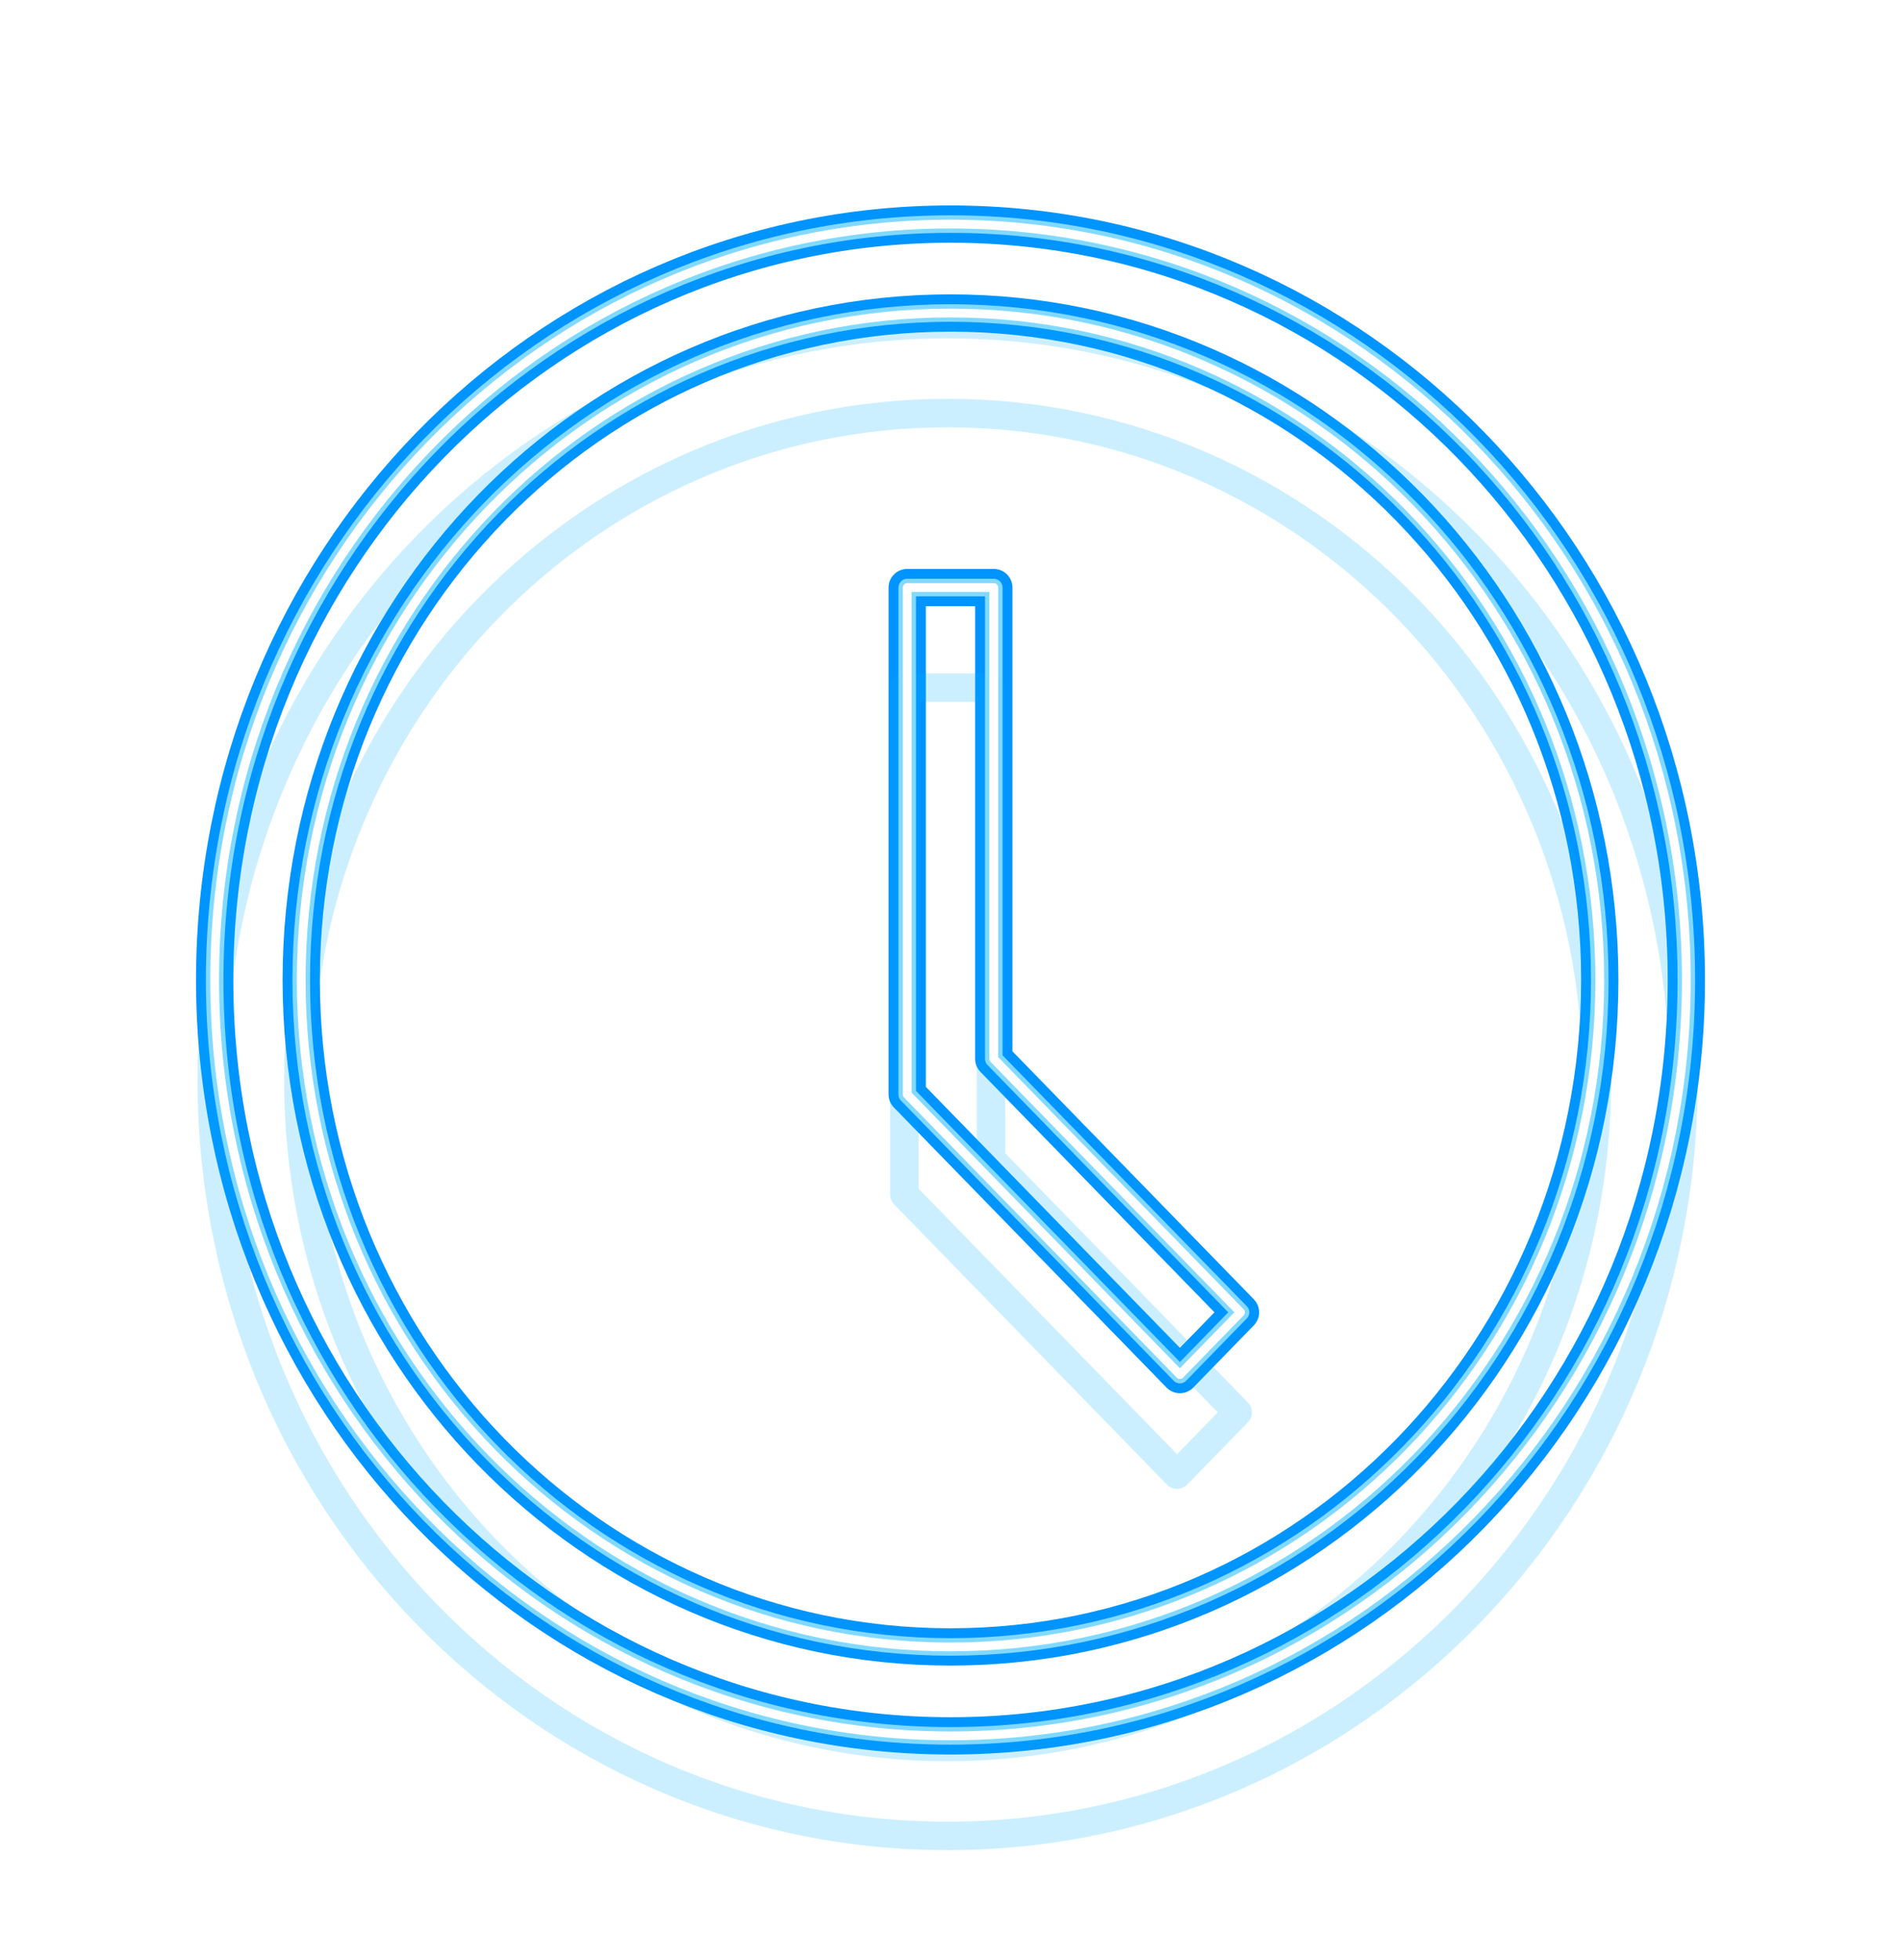 <svg width="130" height="134" viewBox="0 0 130 134" fill="none" xmlns="http://www.w3.org/2000/svg">
<g style="mix-blend-mode:hard-light" filter="url(#filter0_f)">
<path d="M65 118.68C37.176 118.68 14.68 95.576 14.68 67C14.68 38.424 37.176 15.32 65 15.32C92.824 15.32 115.32 38.424 115.32 67C115.32 95.576 92.824 118.68 65 118.68ZM65 21.4C40.432 21.4 20.6 41.768 20.6 67C20.6 92.232 40.432 112.6 65 112.6C89.568 112.6 109.4 92.232 109.4 67C109.4 41.768 89.568 21.4 65 21.4Z" stroke="#0094FF" stroke-width="1.95"/>
</g>
<g style="mix-blend-mode:hard-light" filter="url(#filter1_f)">
<path d="M65 118.68C37.176 118.68 14.68 95.576 14.68 67C14.68 38.424 37.176 15.32 65 15.32C92.824 15.32 115.32 38.424 115.32 67C115.32 95.576 92.824 118.68 65 118.68ZM65 21.4C40.432 21.4 20.6 41.768 20.6 67C20.6 92.232 40.432 112.6 65 112.6C89.568 112.6 109.4 92.232 109.4 67C109.4 41.768 89.568 21.4 65 21.4Z" stroke="#0094FF" stroke-width="2.55"/>
</g>
<g style="mix-blend-mode:hard-light" filter="url(#filter2_ddi)">
<path d="M65 118.68C37.176 118.68 14.68 95.576 14.68 67C14.68 38.424 37.176 15.32 65 15.32C92.824 15.32 115.32 38.424 115.32 67C115.32 95.576 92.824 118.68 65 118.68ZM65 21.4C40.432 21.4 20.6 41.768 20.6 67C20.6 92.232 40.432 112.6 65 112.6C89.568 112.6 109.4 92.232 109.4 67C109.4 41.768 89.568 21.4 65 21.4Z" stroke="#00B3FF" stroke-opacity="0.2" stroke-width="1.95"/>
</g>
<g filter="url(#filter3_f)">
<path d="M65 118.68C37.176 118.68 14.68 95.576 14.68 67C14.68 38.424 37.176 15.32 65 15.32C92.824 15.32 115.32 38.424 115.32 67C115.32 95.576 92.824 118.68 65 118.68ZM65 21.4C40.432 21.4 20.6 41.768 20.6 67C20.6 92.232 40.432 112.6 65 112.6C89.568 112.6 109.4 92.232 109.4 67C109.4 41.768 89.568 21.4 65 21.4Z" stroke="#82D9FF" stroke-width="1.2"/>
</g>
<g filter="url(#filter4_f)">
<path d="M65 118.68C37.176 118.68 14.68 95.576 14.68 67C14.68 38.424 37.176 15.32 65 15.32C92.824 15.32 115.32 38.424 115.32 67C115.32 95.576 92.824 118.68 65 118.68ZM65 21.4C40.432 21.4 20.6 41.768 20.6 67C20.6 92.232 40.432 112.6 65 112.6C89.568 112.6 109.4 92.232 109.4 67C109.4 41.768 89.568 21.4 65 21.4Z" stroke="white" stroke-width="0.6"/>
</g>
<g style="mix-blend-mode:hard-light" filter="url(#filter5_f)">
<path d="M80.688 93.979L62.04 74.827V40.171H67.96V72.395L84.832 89.723L80.688 93.979Z" stroke="#0094FF" stroke-width="1.95" stroke-linejoin="round"/>
</g>
<g style="mix-blend-mode:hard-light" filter="url(#filter6_f)">
<path d="M80.688 93.979L62.04 74.827V40.171H67.96V72.395L84.832 89.723L80.688 93.979Z" stroke="#0094FF" stroke-width="2.55" stroke-linejoin="round"/>
</g>
<g style="mix-blend-mode:hard-light" filter="url(#filter7_ddi)">
<path d="M80.688 93.979L62.04 74.827V40.171H67.96V72.395L84.832 89.723L80.688 93.979Z" stroke="#00B3FF" stroke-opacity="0.2" stroke-width="1.95" stroke-linejoin="round"/>
</g>
<g filter="url(#filter8_f)">
<path d="M80.688 93.979L62.04 74.827V40.171H67.96V72.395L84.832 89.723L80.688 93.979Z" stroke="#82D9FF" stroke-width="1.2" stroke-linejoin="round"/>
</g>
<g filter="url(#filter9_f)">
<path d="M80.688 93.979L62.04 74.827V40.171H67.96V72.395L84.832 89.723L80.688 93.979Z" stroke="white" stroke-width="0.6" stroke-linejoin="round"/>
</g>
<defs>
<filter id="filter0_f" x="0.205" y="0.845" width="129.59" height="132.31" filterUnits="userSpaceOnUse" color-interpolation-filters="sRGB">
<feFlood flood-opacity="0" result="BackgroundImageFix"/>
<feBlend mode="normal" in="SourceGraphic" in2="BackgroundImageFix" result="shape"/>
<feGaussianBlur stdDeviation="6.75" result="effect1_foregroundBlur"/>
</filter>
<filter id="filter1_f" x="8.904" y="9.545" width="112.19" height="114.91" filterUnits="userSpaceOnUse" color-interpolation-filters="sRGB">
<feFlood flood-opacity="0" result="BackgroundImageFix"/>
<feBlend mode="normal" in="SourceGraphic" in2="BackgroundImageFix" result="shape"/>
<feGaussianBlur stdDeviation="2.25" result="effect1_foregroundBlur"/>
</filter>
<filter id="filter2_ddi" x="7.855" y="12.995" width="114.29" height="117.01" filterUnits="userSpaceOnUse" color-interpolation-filters="sRGB">
<feFlood flood-opacity="0" result="BackgroundImageFix"/>
<feColorMatrix in="SourceAlpha" type="matrix" values="0 0 0 0 0 0 0 0 0 0 0 0 0 0 0 0 0 0 127 0" result="hardAlpha"/>
<feOffset dy="1.95"/>
<feGaussianBlur stdDeviation="0.75"/>
<feColorMatrix type="matrix" values="0 0 0 0 0 0 0 0 0 0.051 0 0 0 0 0.082 0 0 0 0.7 0"/>
<feBlend mode="multiply" in2="BackgroundImageFix" result="effect1_dropShadow"/>
<feColorMatrix in="SourceAlpha" type="matrix" values="0 0 0 0 0 0 0 0 0 0 0 0 0 0 0 0 0 0 127 0" result="hardAlpha"/>
<feOffset dy="4.5"/>
<feGaussianBlur stdDeviation="2.925"/>
<feColorMatrix type="matrix" values="0 0 0 0 0 0 0 0 0 0.4 0 0 0 0 1 0 0 0 1 0"/>
<feBlend mode="color-dodge" in2="effect1_dropShadow" result="effect2_dropShadow"/>
<feBlend mode="normal" in="SourceGraphic" in2="effect2_dropShadow" result="shape"/>
<feColorMatrix in="SourceAlpha" type="matrix" values="0 0 0 0 0 0 0 0 0 0 0 0 0 0 0 0 0 0 127 0" result="hardAlpha"/>
<feOffset dx="-0.195" dy="0.39"/>
<feGaussianBlur stdDeviation="0.098"/>
<feComposite in2="hardAlpha" operator="arithmetic" k2="-1" k3="1"/>
<feColorMatrix type="matrix" values="0 0 0 0 1 0 0 0 0 1 0 0 0 0 1 0 0 0 0.5 0"/>
<feBlend mode="normal" in2="shape" result="effect3_innerShadow"/>
</filter>
<filter id="filter3_f" x="13.78" y="14.42" width="102.44" height="105.16" filterUnits="userSpaceOnUse" color-interpolation-filters="sRGB">
<feFlood flood-opacity="0" result="BackgroundImageFix"/>
<feBlend mode="normal" in="SourceGraphic" in2="BackgroundImageFix" result="shape"/>
<feGaussianBlur stdDeviation="0.15" result="effect1_foregroundBlur"/>
</filter>
<filter id="filter4_f" x="14.18" y="14.82" width="101.64" height="104.36" filterUnits="userSpaceOnUse" color-interpolation-filters="sRGB">
<feFlood flood-opacity="0" result="BackgroundImageFix"/>
<feBlend mode="normal" in="SourceGraphic" in2="BackgroundImageFix" result="shape"/>
<feGaussianBlur stdDeviation="0.1" result="effect1_foregroundBlur"/>
</filter>
<filter id="filter5_f" x="47.565" y="25.696" width="51.742" height="82.758" filterUnits="userSpaceOnUse" color-interpolation-filters="sRGB">
<feFlood flood-opacity="0" result="BackgroundImageFix"/>
<feBlend mode="normal" in="SourceGraphic" in2="BackgroundImageFix" result="shape"/>
<feGaussianBlur stdDeviation="6.75" result="effect1_foregroundBlur"/>
</filter>
<filter id="filter6_f" x="56.265" y="34.396" width="34.342" height="65.358" filterUnits="userSpaceOnUse" color-interpolation-filters="sRGB">
<feFlood flood-opacity="0" result="BackgroundImageFix"/>
<feBlend mode="normal" in="SourceGraphic" in2="BackgroundImageFix" result="shape"/>
<feGaussianBlur stdDeviation="2.25" result="effect1_foregroundBlur"/>
</filter>
<filter id="filter7_ddi" x="55.215" y="37.846" width="36.442" height="67.458" filterUnits="userSpaceOnUse" color-interpolation-filters="sRGB">
<feFlood flood-opacity="0" result="BackgroundImageFix"/>
<feColorMatrix in="SourceAlpha" type="matrix" values="0 0 0 0 0 0 0 0 0 0 0 0 0 0 0 0 0 0 127 0" result="hardAlpha"/>
<feOffset dy="1.95"/>
<feGaussianBlur stdDeviation="0.75"/>
<feColorMatrix type="matrix" values="0 0 0 0 0 0 0 0 0 0.051 0 0 0 0 0.082 0 0 0 0.7 0"/>
<feBlend mode="multiply" in2="BackgroundImageFix" result="effect1_dropShadow"/>
<feColorMatrix in="SourceAlpha" type="matrix" values="0 0 0 0 0 0 0 0 0 0 0 0 0 0 0 0 0 0 127 0" result="hardAlpha"/>
<feOffset dy="4.5"/>
<feGaussianBlur stdDeviation="2.925"/>
<feColorMatrix type="matrix" values="0 0 0 0 0 0 0 0 0 0.4 0 0 0 0 1 0 0 0 1 0"/>
<feBlend mode="color-dodge" in2="effect1_dropShadow" result="effect2_dropShadow"/>
<feBlend mode="normal" in="SourceGraphic" in2="effect2_dropShadow" result="shape"/>
<feColorMatrix in="SourceAlpha" type="matrix" values="0 0 0 0 0 0 0 0 0 0 0 0 0 0 0 0 0 0 127 0" result="hardAlpha"/>
<feOffset dx="-0.195" dy="0.39"/>
<feGaussianBlur stdDeviation="0.098"/>
<feComposite in2="hardAlpha" operator="arithmetic" k2="-1" k3="1"/>
<feColorMatrix type="matrix" values="0 0 0 0 1 0 0 0 0 1 0 0 0 0 1 0 0 0 0.5 0"/>
<feBlend mode="normal" in2="shape" result="effect3_innerShadow"/>
</filter>
<filter id="filter8_f" x="61.14" y="39.271" width="24.592" height="55.608" filterUnits="userSpaceOnUse" color-interpolation-filters="sRGB">
<feFlood flood-opacity="0" result="BackgroundImageFix"/>
<feBlend mode="normal" in="SourceGraphic" in2="BackgroundImageFix" result="shape"/>
<feGaussianBlur stdDeviation="0.15" result="effect1_foregroundBlur"/>
</filter>
<filter id="filter9_f" x="61.54" y="39.671" width="23.792" height="54.808" filterUnits="userSpaceOnUse" color-interpolation-filters="sRGB">
<feFlood flood-opacity="0" result="BackgroundImageFix"/>
<feBlend mode="normal" in="SourceGraphic" in2="BackgroundImageFix" result="shape"/>
<feGaussianBlur stdDeviation="0.1" result="effect1_foregroundBlur"/>
</filter>
</defs>
</svg>
